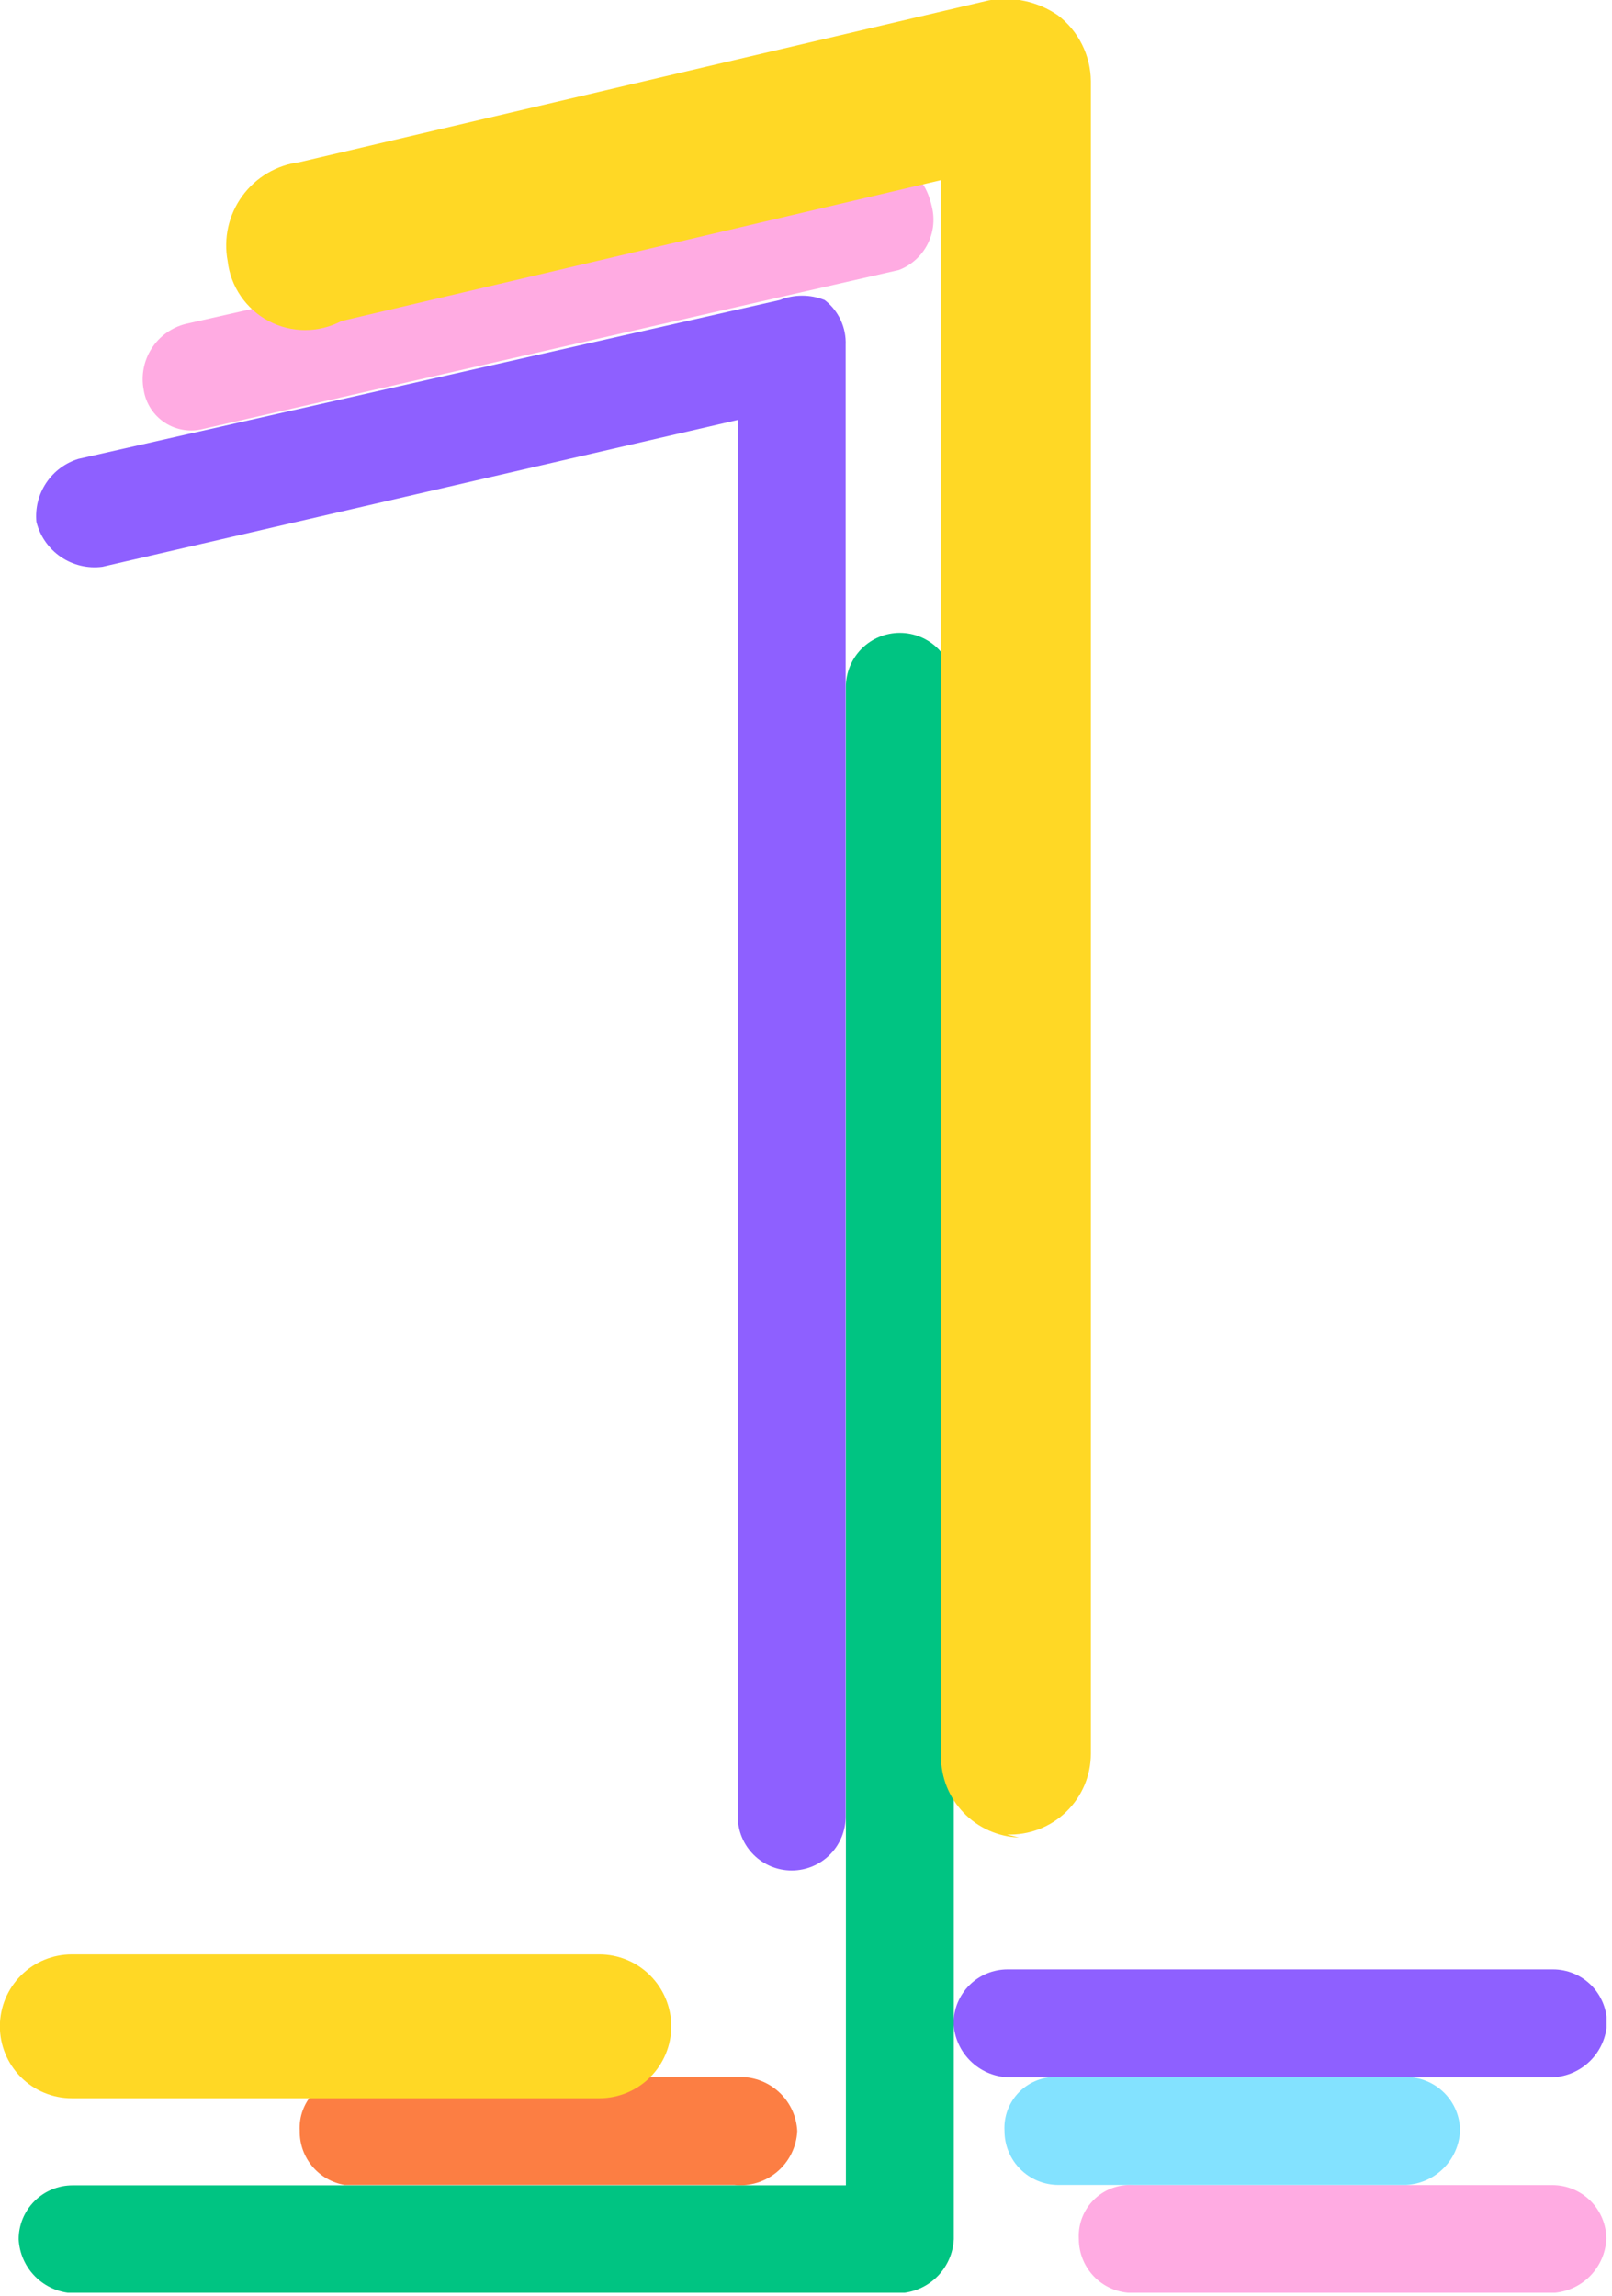 <svg width="245" height="349" viewBox="0 0 245 349" fill="none" xmlns="http://www.w3.org/2000/svg">
<g clip-path="url(#clip0)">
<path d="M236.035 315.737H153.127C150.988 315.627 148.965 314.728 147.451 313.214C145.936 311.699 145.037 309.677 144.927 307.538C144.927 305.363 145.791 303.277 147.329 301.74C148.867 300.202 150.952 299.338 153.127 299.338H236.035C238.209 299.338 240.295 300.202 241.833 301.74C243.37 303.277 244.234 305.363 244.234 307.538C244.124 309.677 243.225 311.699 241.711 313.214C240.196 314.728 238.174 315.627 236.035 315.737ZM120.328 284.305C118.154 284.305 116.068 283.441 114.53 281.904C112.993 280.366 112.129 278.28 112.129 276.106V63.826L15.555 86.147C13.337 86.437 11.09 85.901 9.242 84.641C7.393 83.381 6.073 81.485 5.533 79.314C5.335 77.229 5.861 75.14 7.022 73.398C8.184 71.656 9.91 70.367 11.911 69.748L118.506 45.604C120.698 44.718 123.148 44.718 125.339 45.604C126.379 46.405 127.211 47.444 127.766 48.633C128.32 49.822 128.582 51.126 128.528 52.437V276.106C128.528 278.28 127.664 280.366 126.126 281.904C124.589 283.441 122.503 284.305 120.328 284.305Z" fill="#8E60FF"/>
<path d="M111.606 332.097H52.386C50.456 331.771 48.706 330.765 47.453 329.261C46.2 327.758 45.526 325.855 45.553 323.898C45.487 322.803 45.653 321.708 46.042 320.683C46.431 319.658 47.032 318.727 47.807 317.952C48.582 317.177 49.513 316.575 50.538 316.186C51.563 315.798 52.659 315.631 53.753 315.698H112.973C115.112 315.808 117.134 316.707 118.649 318.222C120.163 319.736 121.062 321.758 121.172 323.898C121.117 325.076 120.821 326.231 120.303 327.291C119.785 328.352 119.055 329.295 118.159 330.063C117.263 330.831 116.22 331.407 115.093 331.757C113.966 332.107 112.779 332.223 111.606 332.097Z" fill="#FC7E43"/>
<path d="M136.764 348.557H11.036C8.896 348.447 6.874 347.548 5.36 346.033C3.845 344.518 2.946 342.496 2.836 340.357C2.836 338.182 3.7 336.097 5.238 334.559C6.775 333.021 8.861 332.157 11.036 332.157H128.564V104.389C128.564 102.214 129.428 100.129 130.966 98.591C132.503 97.053 134.589 96.189 136.764 96.189C138.938 96.189 141.024 97.053 142.562 98.591C144.099 100.129 144.963 102.214 144.963 104.389V340.357C144.853 342.496 143.954 344.518 142.44 346.033C140.925 347.548 138.903 348.447 136.764 348.557Z" fill="#00C482"/>
<path d="M213.708 332.097H160.866C159.789 332.097 158.723 331.885 157.728 331.473C156.734 331.061 155.83 330.457 155.068 329.696C154.307 328.934 153.703 328.03 153.291 327.035C152.879 326.041 152.667 324.974 152.667 323.898C152.6 322.803 152.767 321.708 153.155 320.683C153.544 319.658 154.145 318.727 154.921 317.952C155.696 317.177 156.626 316.575 157.651 316.186C158.676 315.798 159.772 315.631 160.866 315.698H213.708C215.883 315.698 217.969 316.562 219.507 318.099C221.044 319.637 221.908 321.723 221.908 323.898C221.798 326.037 220.899 328.059 219.384 329.574C217.87 331.088 215.848 331.987 213.708 332.097Z" fill="#83E2FF"/>
<path d="M235.941 348.52H172.166C169.991 348.52 167.905 347.656 166.368 346.119C164.83 344.581 163.966 342.495 163.966 340.32C163.9 339.226 164.066 338.131 164.455 337.106C164.843 336.081 165.445 335.15 166.22 334.375C166.995 333.6 167.926 332.998 168.951 332.609C169.976 332.221 171.072 332.054 172.166 332.121H235.941C238.115 332.121 240.201 332.985 241.739 334.522C243.277 336.06 244.14 338.146 244.14 340.32C244.031 342.46 243.131 344.482 241.617 345.997C240.102 347.511 238.08 348.41 235.941 348.52ZM30.949 65.177C29.959 65.445 28.924 65.501 27.911 65.342C26.898 65.183 25.93 64.812 25.07 64.253C24.21 63.694 23.477 62.96 22.921 62.099C22.364 61.237 21.995 60.268 21.839 59.255C21.422 57.086 21.851 54.84 23.037 52.977C24.222 51.114 26.075 49.774 28.216 49.233L132.99 25.545C137.089 25.545 140.278 25.545 141.645 31.467C142.11 33.398 141.858 35.432 140.937 37.191C140.015 38.951 138.486 40.316 136.634 41.033L30.949 65.177Z" fill="#FFABE2"/>
<path d="M91.088 318.922H10.913C8.014 318.922 5.233 317.77 3.183 315.72C1.132 313.67 -0.02 310.889 -0.02 307.989C-0.02 305.09 1.132 302.309 3.183 300.259C5.233 298.208 8.014 297.056 10.913 297.056H91.088C93.987 297.056 96.768 298.208 98.818 300.259C100.869 302.309 102.021 305.09 102.021 307.989C102.021 310.889 100.869 313.67 98.818 315.72C96.768 317.77 93.987 318.922 91.088 318.922ZM154.863 279.29C151.68 279.172 148.668 277.825 146.459 275.531C144.25 273.237 143.017 270.176 143.019 266.991V27.379L51.912 48.789C50.208 49.691 48.311 50.164 46.383 50.167C44.456 50.169 42.557 49.702 40.851 48.804C39.145 47.906 37.685 46.606 36.596 45.015C35.506 43.425 34.822 41.593 34.601 39.678C34.276 37.967 34.306 36.208 34.687 34.509C35.068 32.81 35.793 31.206 36.817 29.798C37.841 28.39 39.143 27.206 40.642 26.32C42.142 25.434 43.806 24.864 45.534 24.646L150.307 0.047C153.964 -0.601 157.728 0.217 160.785 2.324C162.328 3.503 163.581 5.019 164.45 6.756C165.318 8.492 165.778 10.404 165.796 12.346V266.535C165.797 268.19 165.464 269.827 164.818 271.35C164.171 272.873 163.225 274.249 162.034 275.398C160.843 276.546 159.433 277.442 157.888 278.033C156.342 278.623 154.694 278.896 153.041 278.835L154.863 279.29Z" fill="#FFD825"/>
</g>
<defs>
<clipPath id="clip0">
<rect width="244.167" height="348.485" fill="white"/>
</clipPath>
</defs>
</svg>
